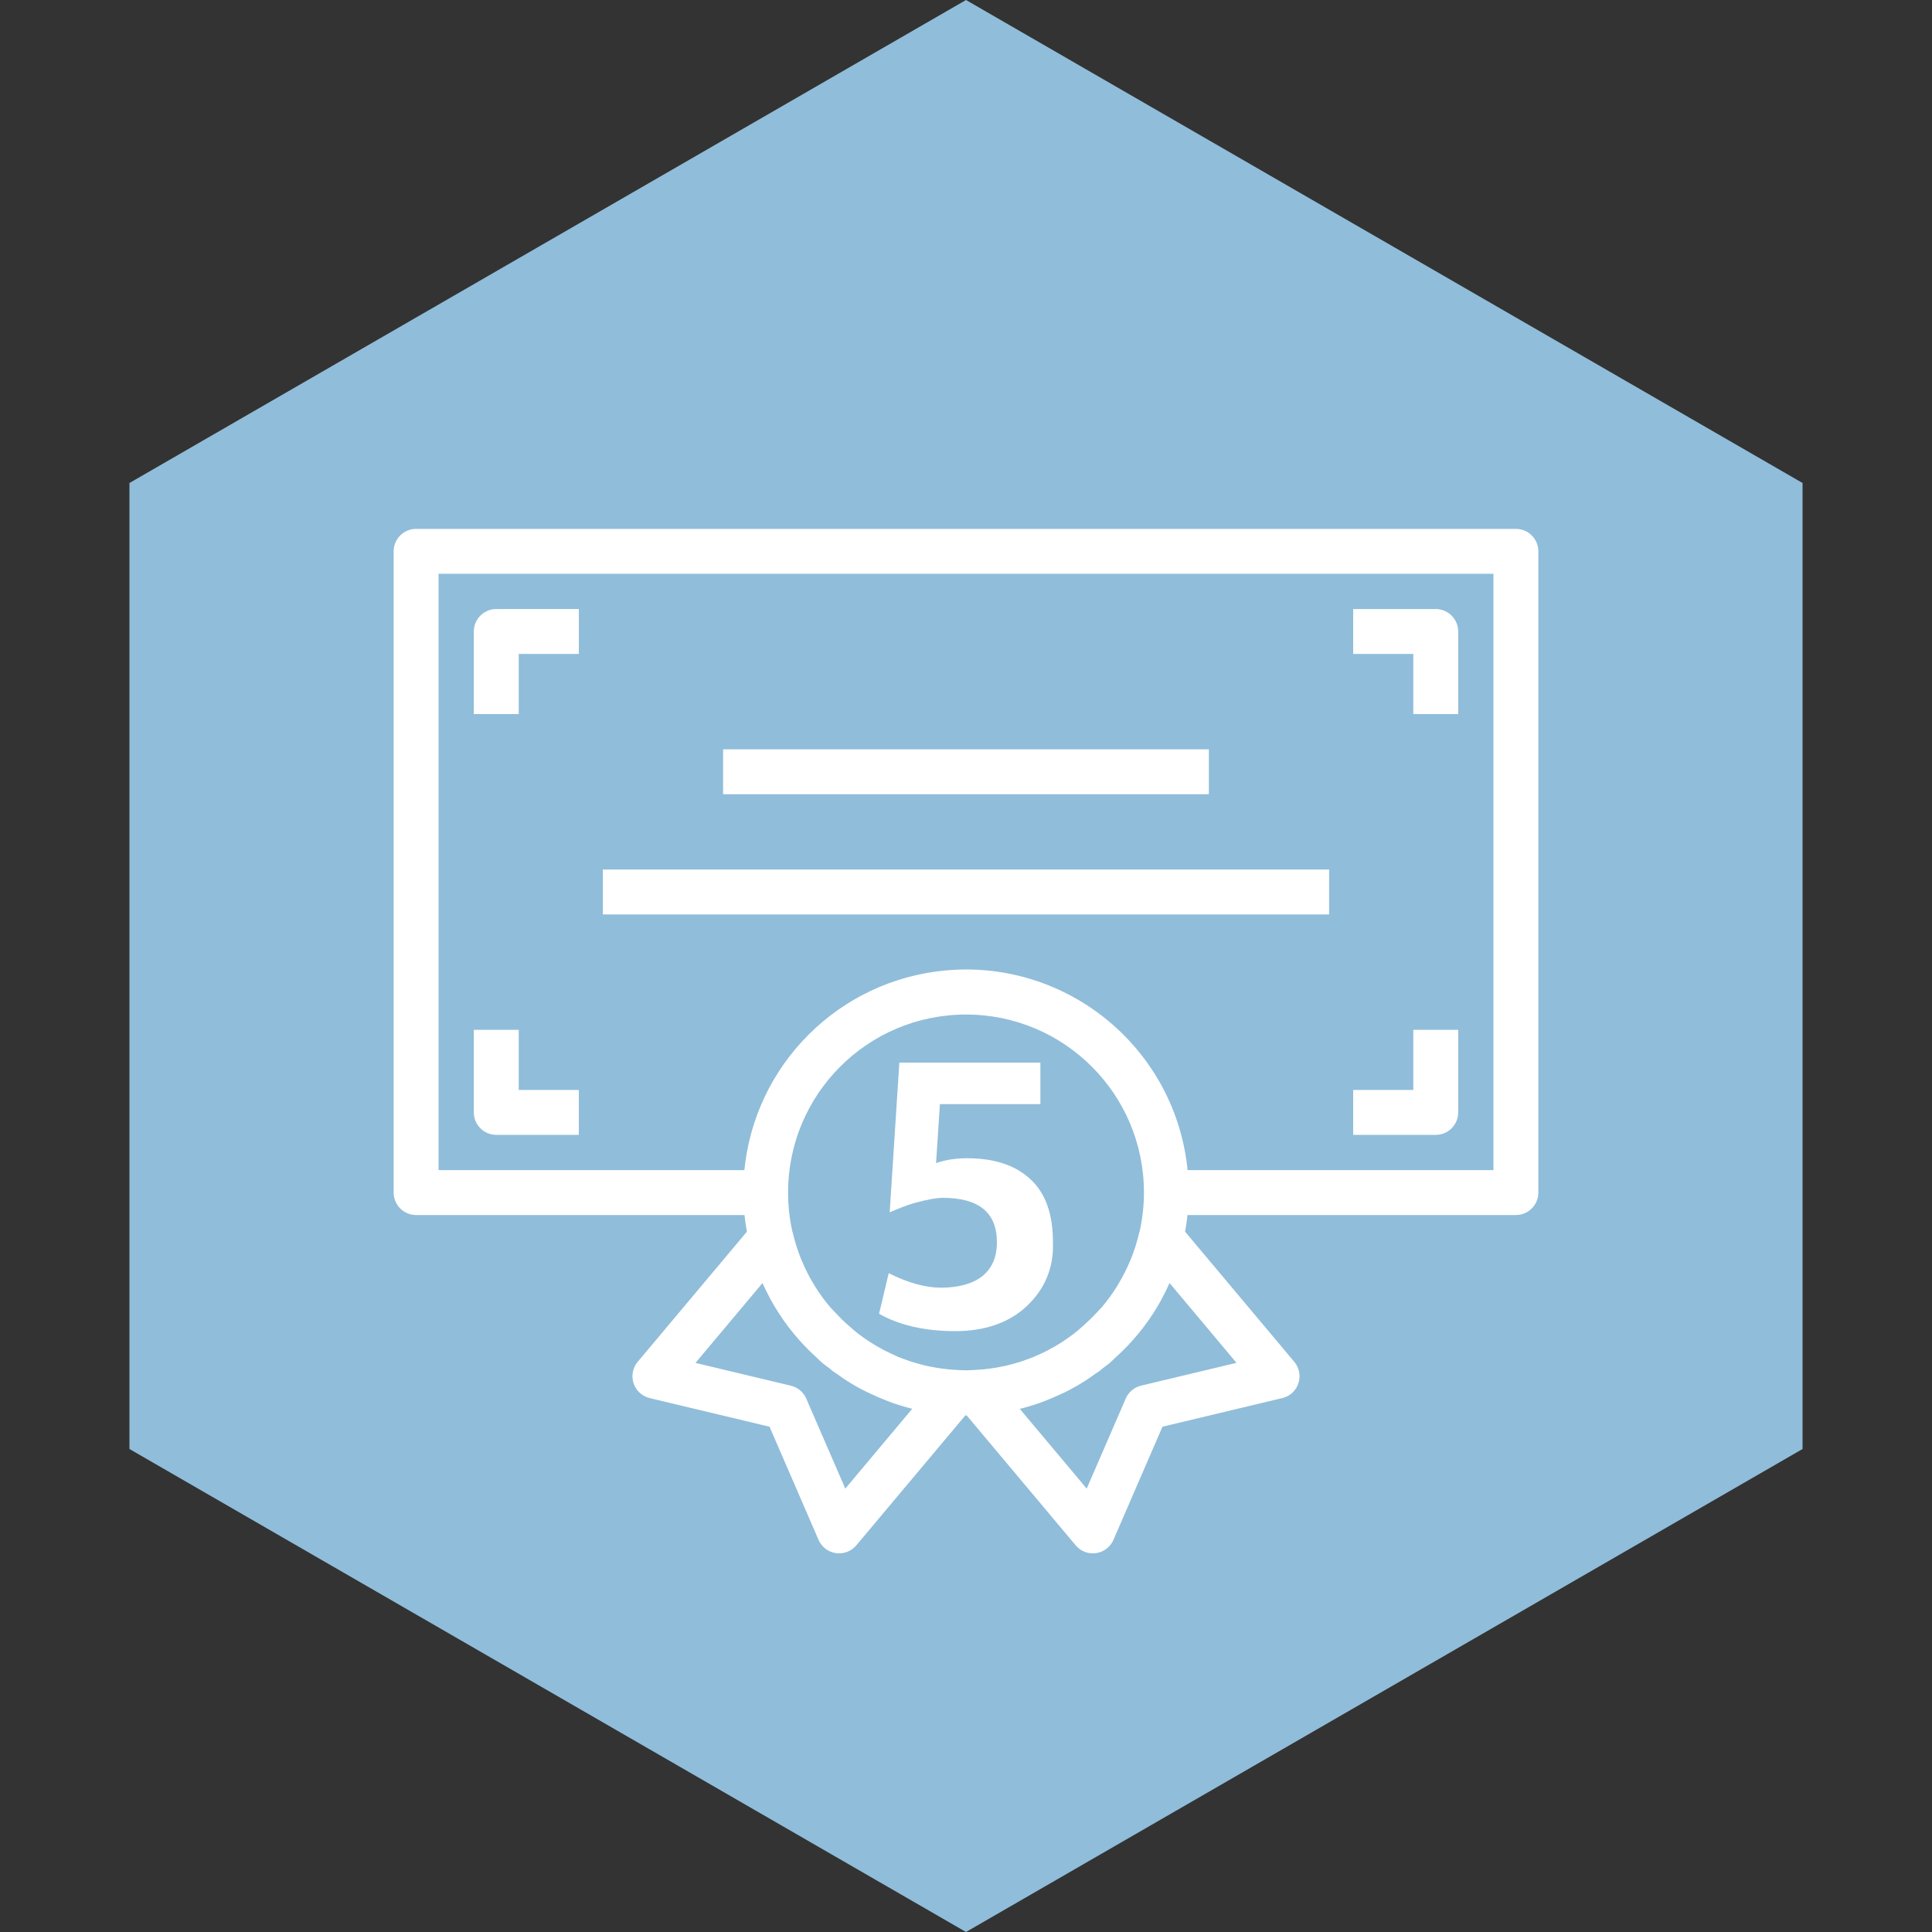 <svg fill="none" height="200" viewBox="0 0 200 200" width="200" xmlns="http://www.w3.org/2000/svg" xmlns:xlink="http://www.w3.org/1999/xlink"><rect x="0" y="0" width="200" height="200" fill="#333333" stroke="none"/><clipPath id="a"><path d="m0 0h200v200h-200z"/></clipPath><g clip-path="url(#a)"><path d="m13.4 50v100l86.6 50 86.6-50v-100l-86.6-50z" fill="#90bdda"/><g fill="#fff"><path d="m106.3 135.2c-1.8 1.7-4.3 2.6-7.4 2.6s-5.8-.6-7.9-1.8l1-4.2c2 1 3.8 1.5 5.4 1.5 1.8 0 3.3-.4 4.3-1.2s1.5-2 1.5-3.5c0-3.1-1.9-4.6-5.6-4.6-.7 0-1.7.2-2.8.5s-2 .7-2.7 1l1-15.5h14.6v4.3h-10.4l-.4 6.1c.9-.3 1.9-.5 3.2-.5 2.8 0 5 .7 6.6 2.2s2.3 3.7 2.3 6.5c.1 2.7-.9 4.9-2.7 6.6z"/><path d="m156.926 55h-113.852c-1.146 0-2.074.929-2.074 2.074v66.38c0 1.146.929 2.075 2.074 2.075h34.226c.062.69.164 1.371.286 2.045l-11.378 13.56c-.737.877-.623 2.186.254 2.923.247.207.54.354.854.429l12.525 2.992 5.122 11.823c.455 1.052 1.677 1.535 2.728 1.08.296-.128.558-.324.765-.571l11.359-13.538h.185.185l11.359 13.538c.736.878 2.044.993 2.922.257.247-.207.443-.469.571-.766l5.122-11.823 12.525-2.992c1.114-.265 1.803-1.384 1.537-2.498-.075-.314-.222-.607-.429-.854l-11.378-13.56c.122-.674.224-1.355.286-2.045h34.226c1.145 0 2.074-.929 2.074-2.075v-66.38c0-1.146-.929-2.074-2.074-2.074zm-69.49 99.57-4.201-9.687c-.26-.599-.786-1.041-1.421-1.193l-10.268-2.454 7.447-8.876c.039.091.091.174.131.265.27.622.562 1.214.886 1.801.133.244.274.485.415.724.285.474.586.938.904 1.394.222.317.454.622.693.933.278.353.564.697.865 1.037s.651.716.998 1.06c.255.255.519.502.788.745.224.207.425.425.66.622s.454.33.678.504c.102.079.189.17.292.247.187.141.384.264.575.398.299.208.593.432.902.623.589.377 1.197.722 1.813 1.037.236.12.477.23.718.342.553.26 1.11.497 1.67.71.162.06.322.128.483.184.786.276 1.586.508 2.398.695l.023.006zm16.46-12.886c-.952.201-1.917.328-2.888.379h-.027c-.328.017-.655.04-.985.04-.33 0-.657-.023-.985-.04h-.027c-.969-.051-1.932-.178-2.881-.377l-.174-.035c-.369-.081-.734-.181-1.095-.285-.151-.043-.305-.083-.454-.13-.259-.081-.514-.177-.77-.268-.255-.091-.498-.18-.743-.282-.151-.064-.301-.133-.45-.207-.34-.154-.678-.309-1.008-.482l-.166-.091c-.855-.457-1.673-.98-2.448-1.564-.431-.321-.83-.676-1.222-1.027-.464-.413-.906-.85-1.325-1.309-.166-.178-.344-.348-.502-.533-.579-.681-1.108-1.404-1.581-2.163-.07-.112-.131-.231-.207-.347-.441-.737-.829-1.504-1.162-2.296-.029-.071-.062-.141-.089-.208-.367-.907-.663-1.842-.884-2.796 0-.037-.029-.066-.039-.104-.301-1.347-.453-2.724-.452-4.105-.006-10.311 8.347-18.674 18.658-18.68 10.311-.007 18.674 8.347 18.68 18.657.001 1.397-.155 2.789-.464 4.151-.011.035-.031.066-.04.102-.22.953-.515 1.887-.881 2.794-.029.072-.063.145-.094.207-.331.787-.718 1.55-1.157 2.282-.069.116-.131.239-.208.355-.473.758-1 1.48-1.578 2.161-.156.183-.332.349-.496.527-.425.463-.873.904-1.342 1.322-.394.35-.786.705-1.216 1.024-.429.32-.813.589-1.232.857l-.025.015c-.375.238-.759.458-1.149.665-.077.042-.151.085-.228.125-.313.164-.622.311-.952.454-.166.075-.33.152-.498.22-.232.098-.469.183-.705.268-.237.085-.529.195-.799.278-.143.045-.288.085-.434.126-.367.104-.736.208-1.109.286zm24.558-.454-10.268 2.454c-.635.151-1.161.593-1.421 1.192l-4.201 9.694-7.449-8.876h.019c.815-.187 1.618-.419 2.406-.697.156-.054.305-.119.461-.175.579-.22 1.149-.46 1.709-.728.228-.106.456-.207.681-.323.622-.324 1.244-.675 1.842-1.058.288-.183.564-.388.844-.585.207-.143.415-.274.622-.425.11-.083.208-.181.315-.266.208-.17.449-.313.66-.492.212-.178.427-.414.647-.609.274-.249.544-.5.805-.76.342-.341.672-.693.992-1.053.301-.341.587-.685.867-1.038.238-.305.471-.622.693-.933.319-.452.622-.917.902-1.39.145-.241.286-.483.415-.73.322-.585.616-1.183.881-1.794.038-.106.092-.191.131-.285zm26.397-19.85h-32.139c-1.125-12.545-12.208-21.802-24.752-20.676-10.985.986-19.69 9.691-20.676 20.676h-32.135v-62.231h109.702z" stroke="#fff" stroke-width=".5"/><path d="m51.373 63.298c-1.146 0-2.074.929-2.074 2.074v8.297h4.149v-6.223h6.223v-4.149z" stroke="#fff" stroke-width=".5"/><path d="m148.628 63.298h-8.298v4.149h6.223v6.223h4.149v-8.297c0-1.146-.929-2.074-2.074-2.074z" stroke="#fff" stroke-width=".5"/><path d="m146.553 106.859v6.223h-6.223v4.149h8.298c1.145 0 2.074-.929 2.074-2.074v-8.298z" stroke="#fff" stroke-width=".5"/><path d="m53.448 113.082v-6.223h-4.149v8.298c0 1.145.929 2.074 2.074 2.074h8.297v-4.149z" stroke="#fff" stroke-width=".5"/><path d="m124.892 77.818h-49.785v4.149h49.785z" stroke="#fff" stroke-width=".5"/><path d="m137.339 90.264h-74.677v4.149h74.677z" stroke="#fff" stroke-width=".5"/></g></g></svg>